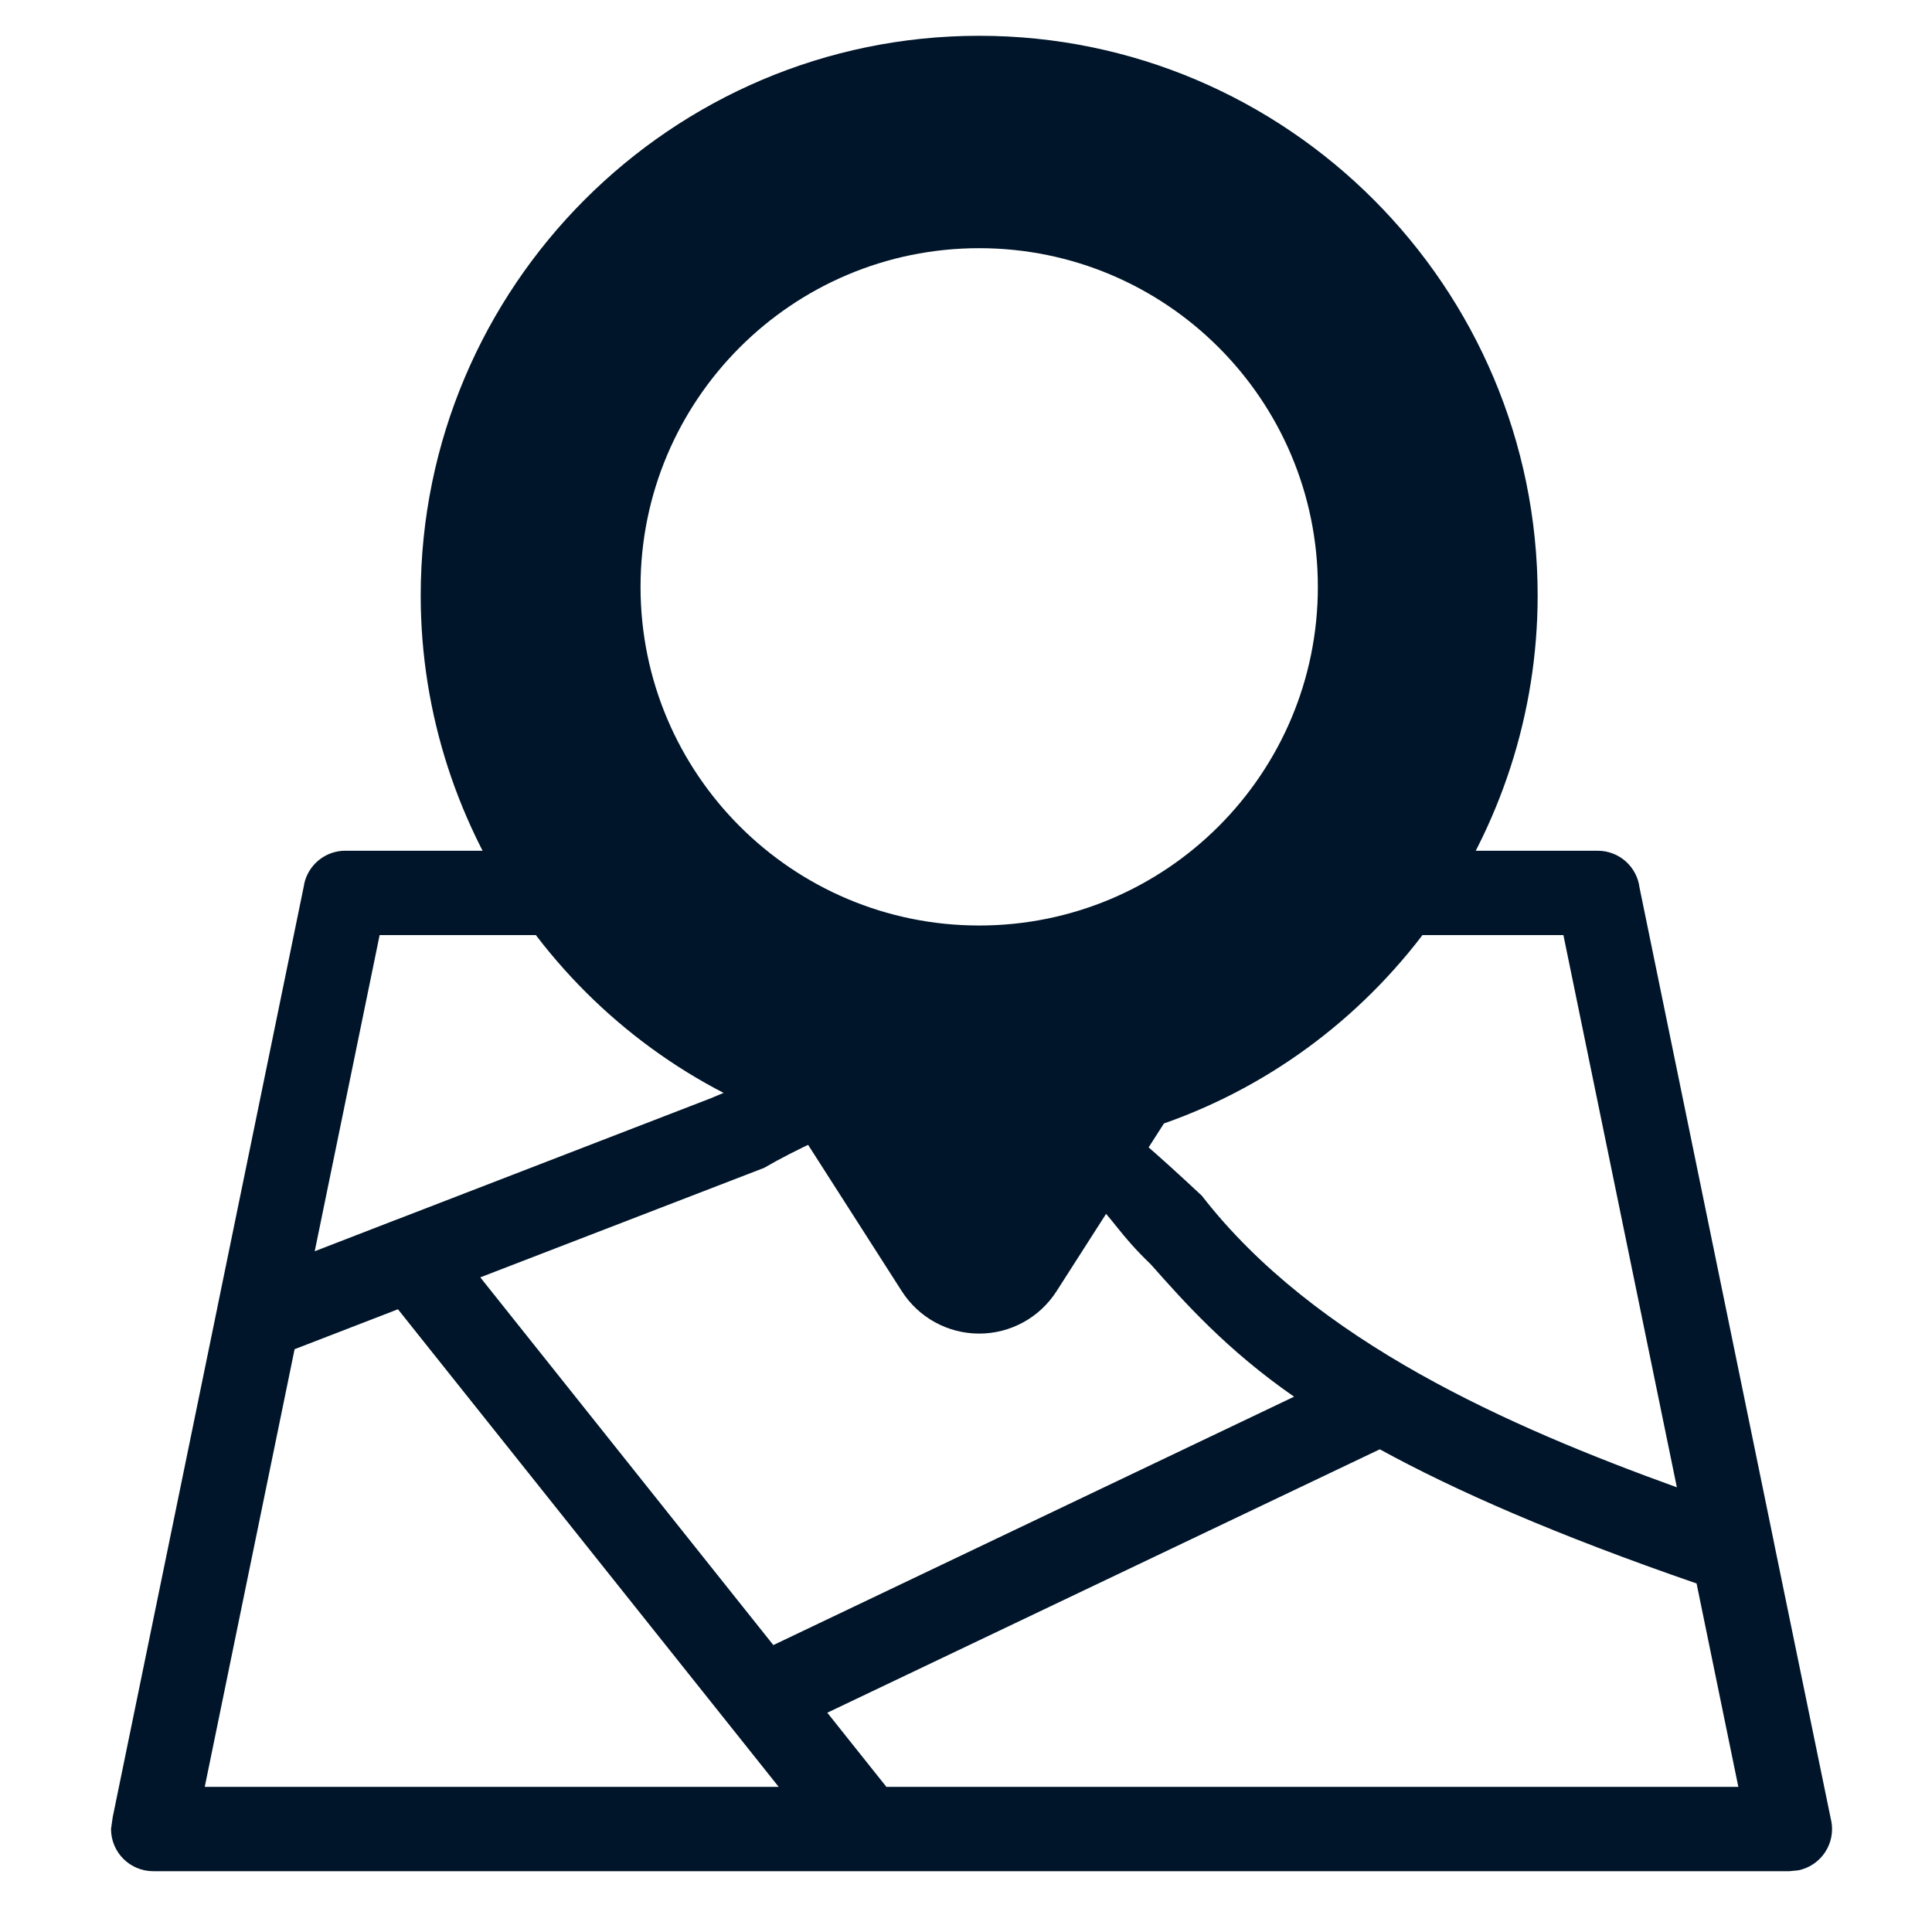 <?xml version="1.0" standalone="no"?><!DOCTYPE svg PUBLIC "-//W3C//DTD SVG 1.1//EN" "http://www.w3.org/Graphics/SVG/1.1/DTD/svg11.dtd"><svg t="1562378941191" class="icon" viewBox="0 0 1024 1024" version="1.1" xmlns="http://www.w3.org/2000/svg" p-id="2248" xmlns:xlink="http://www.w3.org/1999/xlink" width="200" height="200"><defs><style type="text/css"></style></defs><path d="M108.52 947.072l47.624-231.966 54.773-21.169 201.802 253.135L108.52 947.072zM661.124 446.151c-15.245 17.698-33.636 32.213-54.231 42.523 56.673 2.63 87.466 6.203 139.168 6.929l82.575 0 60.134 292.71c-88.792-32.122-191.734-77.116-251.784-154.568-25.566-23.871-37.48-34.015-63.147-54.509l2.106 53.107c15.472 15.162 16.542 20.989 34.07 37.863 17.607 19.872 40.265 45.384 75.87 70.068l-276.002 131.654-155.323-194.902 150.486-58.053c33.318-19.453 85.985-38.491 102.577-44.448l28.582-50.431c-48.556 12.745-106.789 35.529-159.326 57.948l-165.648 63.981-2.211 0.831-42.212 16.332 34.409-167.584 114.256 0c66.062-4.537 38.231 8.363 116.128-0.571l0-24.605c-45.774-35.789-81.354-21.968-140.808-19.518L183.324 450.909c-10.483-0.184-19.948 7.167-22.159 17.828l0.051 0.04-46.164 224.896-0.076 0.567-0.13 0.499-55.112 268.405-0.885 6.268c0 12.351 9.989 22.365 22.369 22.365l867.167 0 4.761-0.466c12.116-2.5 19.919-14.277 17.423-26.425l-0.025 0.054-30.247-147.025 0-0.101-71.293-347.266c-1.347-11.08-10.74-19.634-22.184-19.634l-76.336 0L661.124 446.151zM469.802 947.072l-31.313-39.297 292.826-139.612c39.774 21.791 93.318 45.362 167.909 71.109l22.134 107.804L469.802 947.075z" p-id="2249" fill="#001529"></path><path d="M518.987 131.542c99.116 0 179.502 80.393 179.502 179.512 0 99.091-80.389 179.484-179.502 179.484-99.095 0-179.487-80.389-179.487-179.484C339.499 211.935 419.892 131.542 518.987 131.542M518.987 18.966c-163.206 0-296.005 133.07-296.005 296.626 0 126.152 80.523 238.624 198.081 279.871l56.908 88.896c8.948 13.995 24.395 22.473 41.016 22.473 16.618 0 32.068-8.479 41.013-22.473l56.908-88.896c117.533-41.248 198.077-153.719 198.077-279.871C814.984 152.036 682.214 18.966 518.987 18.966z" p-id="2250" fill="#001529"></path></svg>